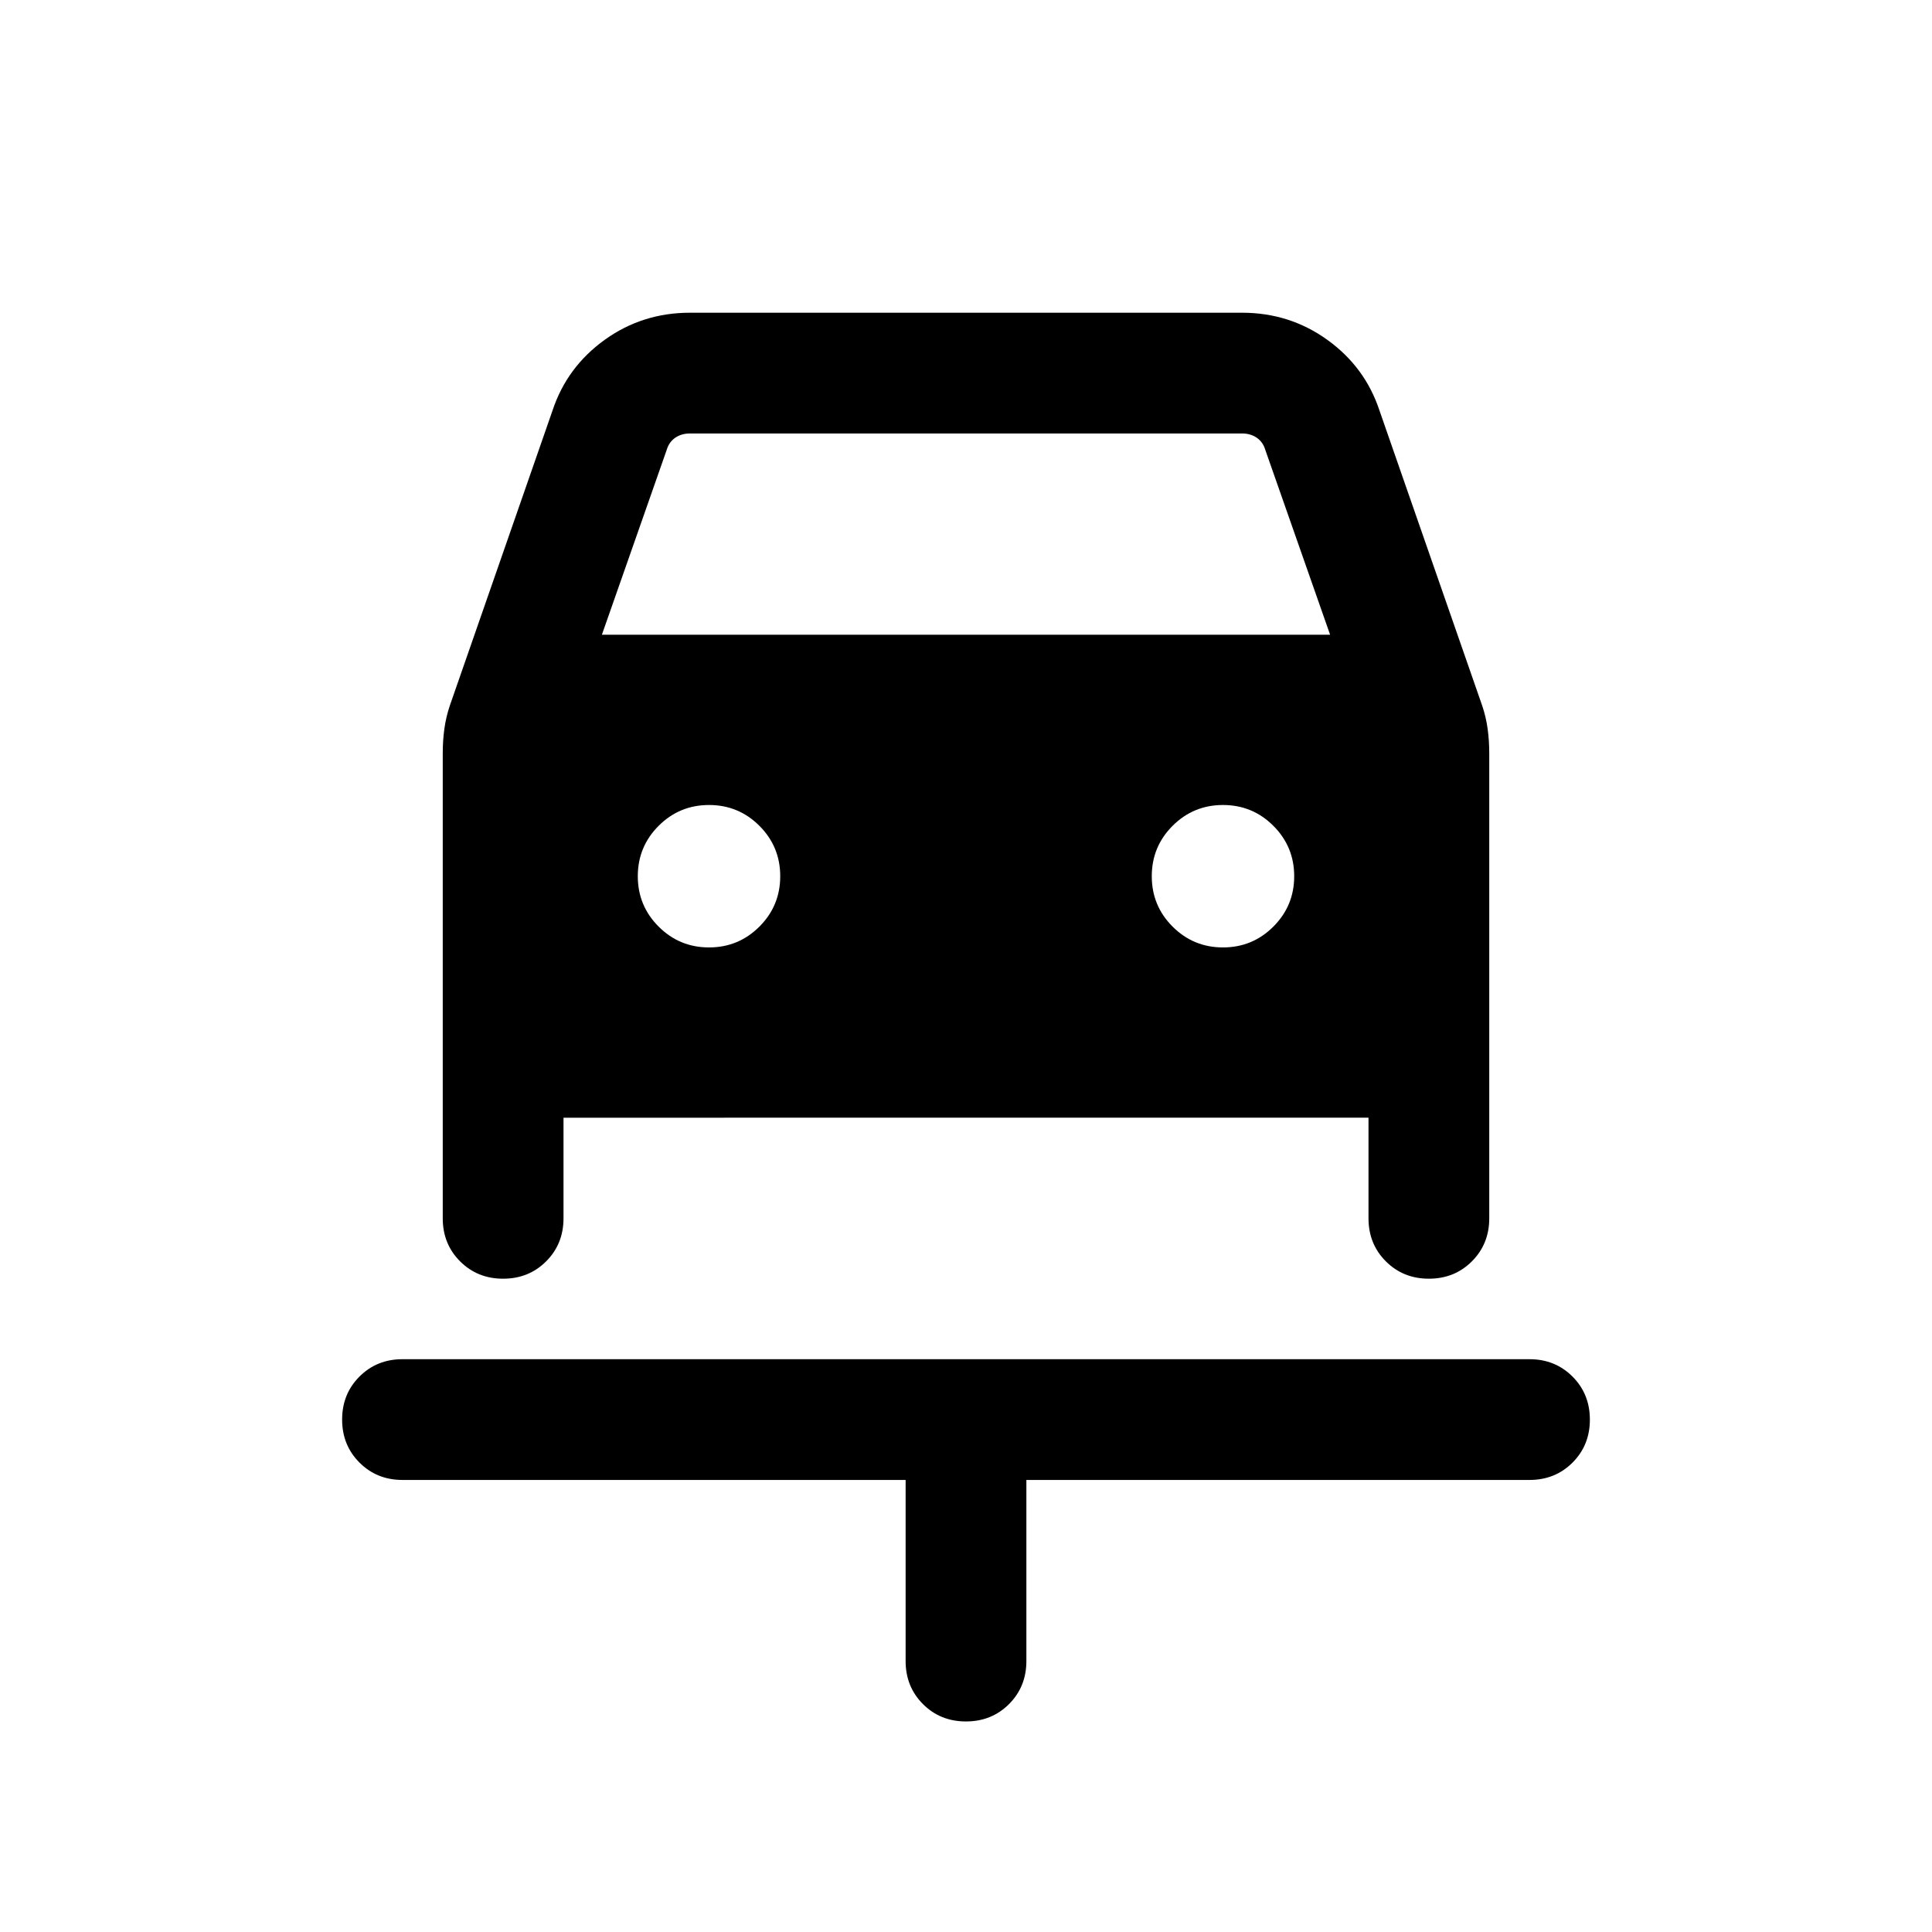 <svg xmlns="http://www.w3.org/2000/svg" height="24" viewBox="0 -960 960 960" width="24"><path d="M479.99-104.62q-12.76 0-21.37-8.62-8.62-8.63-8.62-21.38v-90H200q-12.75 0-21.37-8.63-8.63-8.62-8.63-21.38t8.63-21.37q8.62-8.62 21.37-8.62h560q12.75 0 21.37 8.63 8.63 8.63 8.63 21.39 0 12.75-8.63 21.37-8.62 8.61-21.37 8.61H510v90q0 12.75-8.63 21.38-8.63 8.62-21.38 8.62ZM352.31-489.23q14.69 0 25.04-10.35 10.34-10.34 10.34-25.03 0-14.7-10.34-25.04Q367-560 352.31-560q-14.7 0-25.04 10.35-10.35 10.34-10.35 25.04 0 14.69 10.35 25.03 10.34 10.35 25.04 10.35Zm255.38 0q14.7 0 25.04-10.35 10.35-10.34 10.35-25.03 0-14.7-10.35-25.04Q622.39-560 607.69-560q-14.69 0-25.04 10.35-10.34 10.34-10.34 25.04 0 14.69 10.34 25.03 10.35 10.35 25.04 10.35Zm-357.7 164.61q-12.76 0-21.37-8.62-8.62-8.63-8.62-21.37v-231.08q0-6.33.81-12.2.81-5.88 2.7-11.48L274.54-756q7.14-21.6 25.88-35.11 18.73-13.5 42.43-13.5h274.3q23.7 0 42.43 13.5 18.74 13.51 25.88 35.11l51.03 146.63q1.89 5.6 2.7 11.48.81 5.87.81 12.2v231.08q0 12.74-8.63 21.37-8.63 8.62-21.38 8.62-12.76 0-21.37-8.62-8.62-8.63-8.62-21.37v-50.01H280v50.01q0 12.74-8.63 21.37-8.63 8.62-21.38 8.62Zm49.09-319.99h361.84l-32.23-91.93q-1.15-3.84-4.23-5.96-3.08-2.11-7.31-2.11h-274.3q-4.23 0-7.31 2.11-3.08 2.12-4.23 5.96l-32.23 91.93Z"/></svg>
